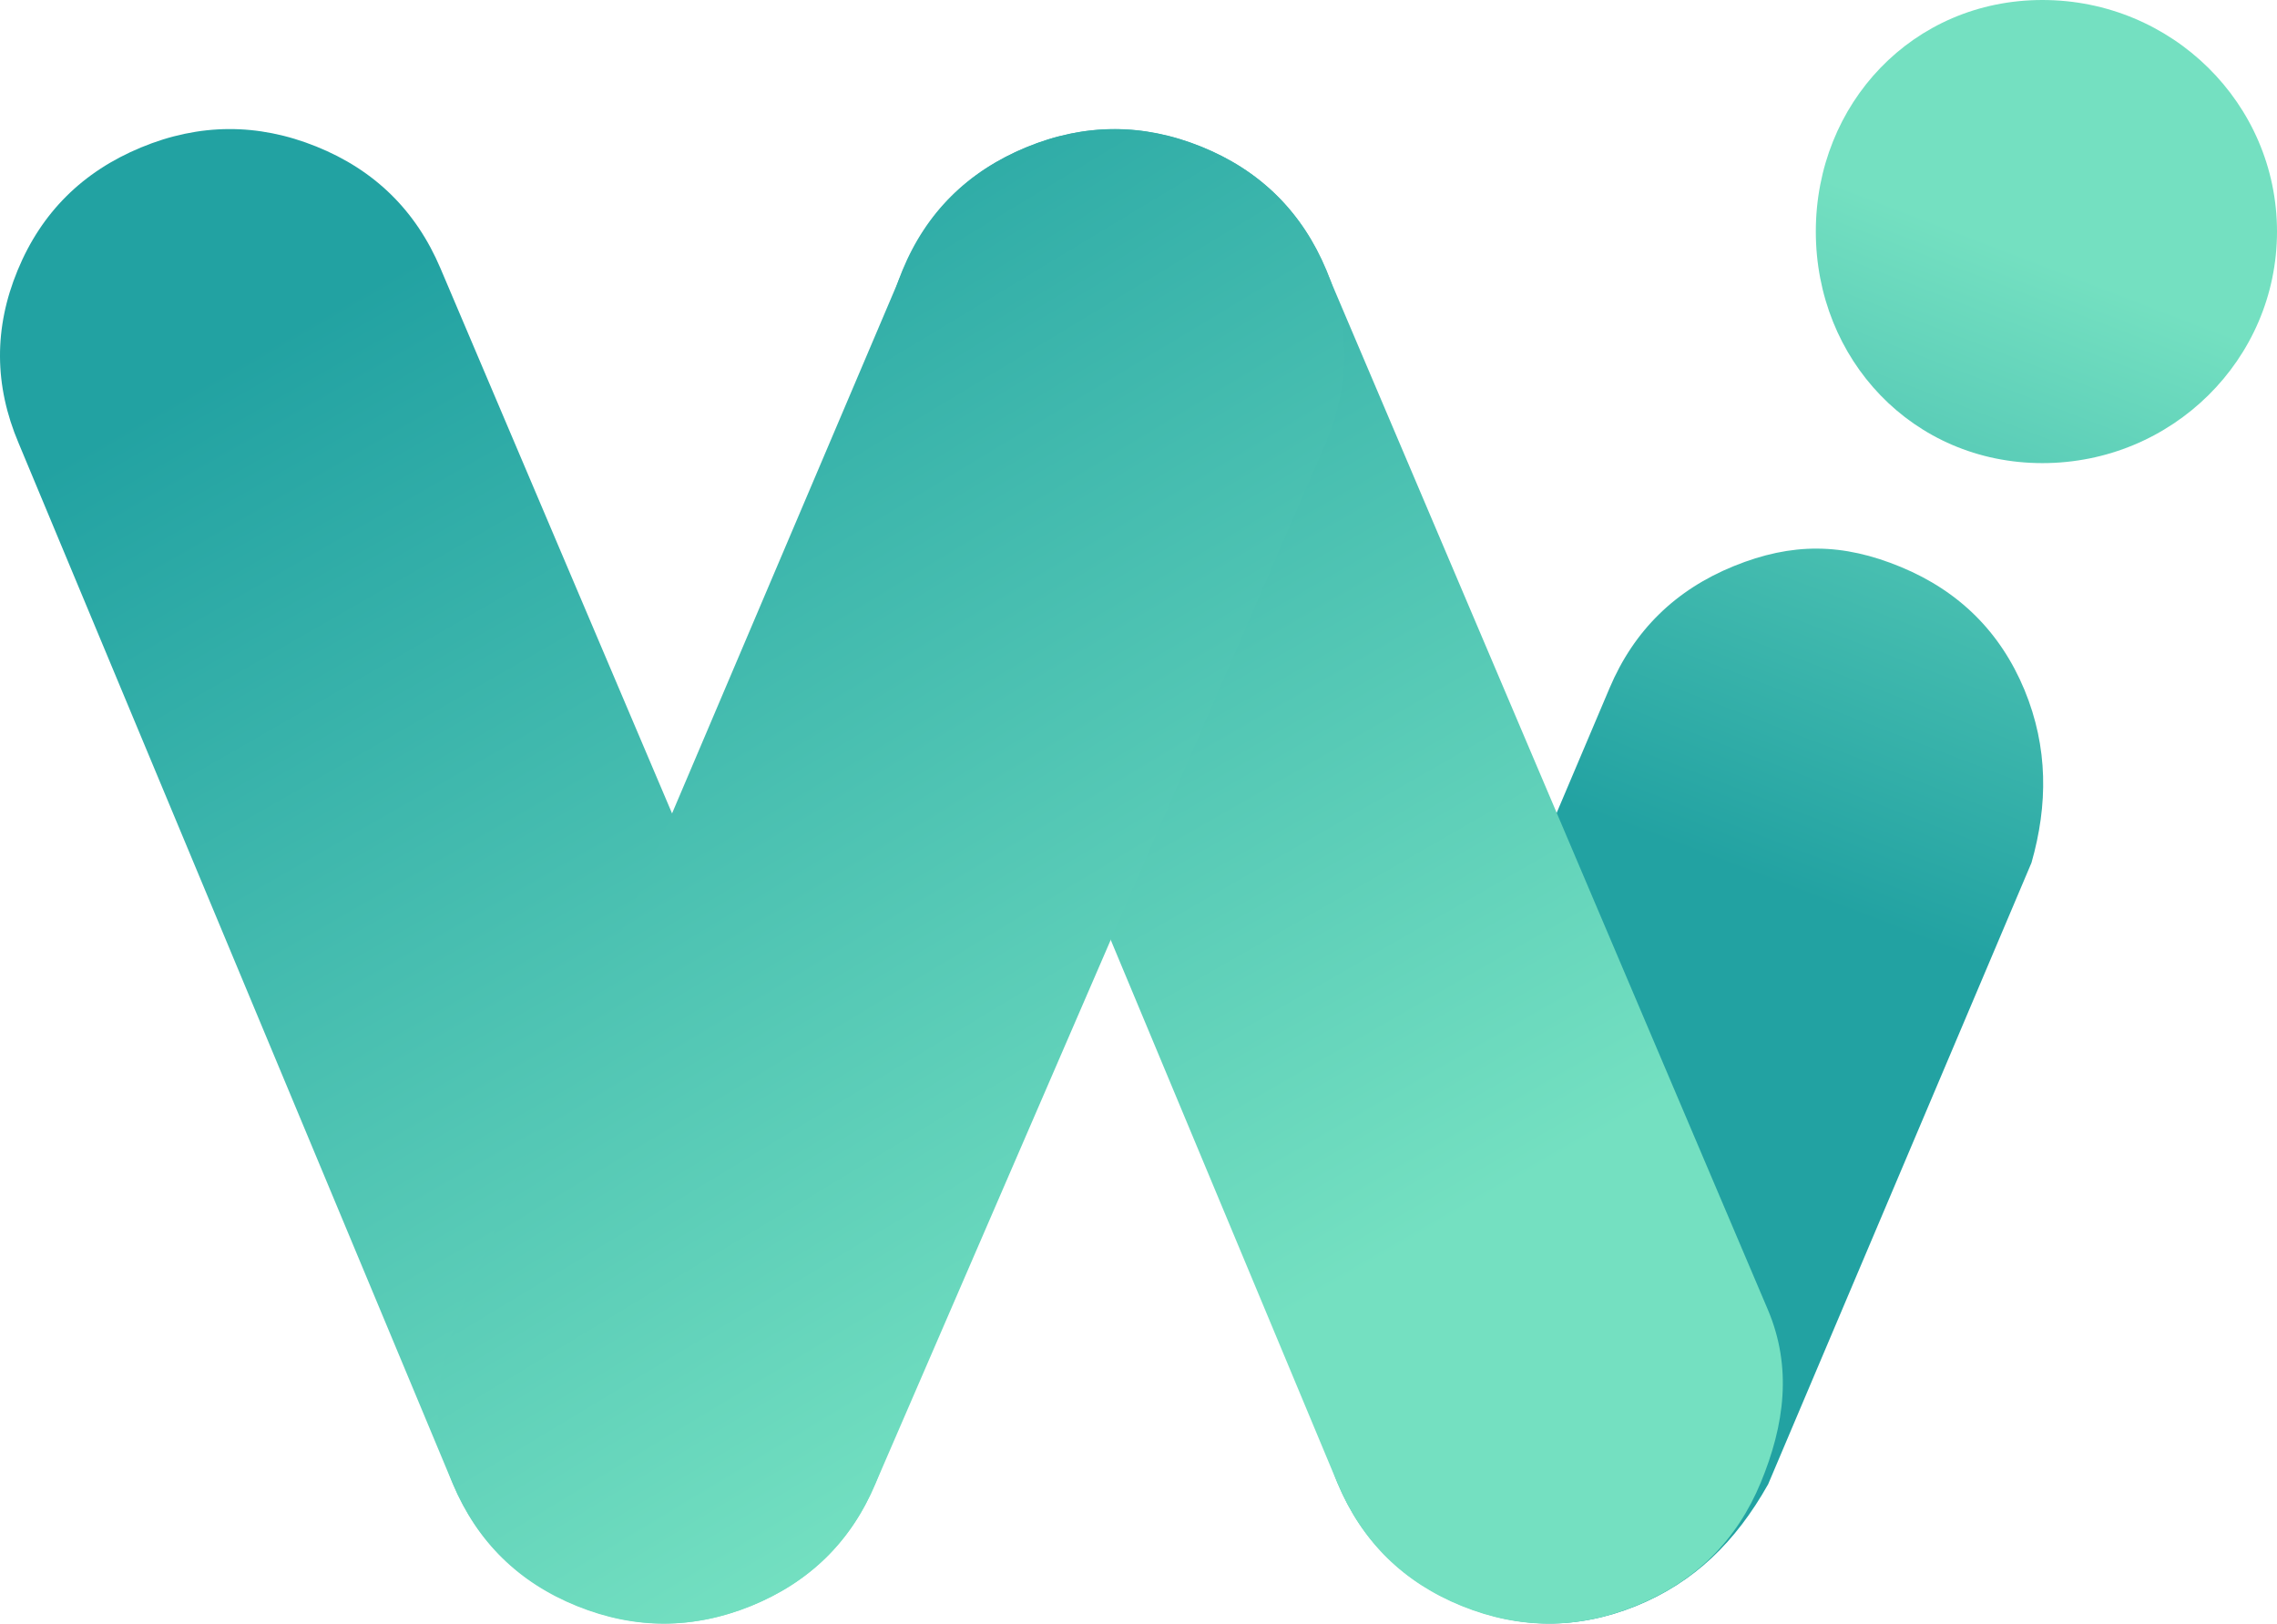 <svg width="115" height="82" viewBox="0 0 115 82" fill="none" xmlns="http://www.w3.org/2000/svg">
<path d="M81.295 34.742C82.531 31.828 84.626 29.786 87.569 28.589C90.513 27.393 93.068 27.417 96.012 28.638C98.955 29.859 101.033 31.926 102.245 34.839C103.449 37.753 103.432 40.658 102.6 43.572L89.3 74.96C87.66 77.874 85.566 79.916 82.622 81.113C79.671 82.301 76.727 82.285 73.775 81.064C70.824 79.843 68.754 77.776 67.542 74.863C66.338 71.949 66.759 69.044 67.987 66.131L81.295 34.742Z" fill="url(#paint0_linear_1_5265)"/>
<path d="M44.589 66.139C45.825 69.052 45.438 71.957 44.234 74.871C43.03 77.784 40.953 79.851 38.001 81.072C35.049 82.293 32.106 82.309 29.154 81.121C26.202 79.933 24.116 77.882 22.88 74.969L0.94 22.38C-0.297 19.466 -0.313 16.561 0.891 13.648C2.094 10.734 4.172 8.667 7.124 7.446C10.067 6.226 13.019 6.209 15.97 7.398C18.922 8.586 21.008 10.636 22.245 13.55L44.589 66.139Z" fill="url(#paint1_linear_1_5265)"/>
<path d="M89.284 66.139C90.52 69.052 90.133 71.957 88.929 74.871C87.725 77.784 85.648 79.851 82.696 81.072C79.753 82.293 76.801 82.309 73.849 81.121C70.898 79.933 68.812 77.882 67.575 74.969L45.627 22.38C44.39 19.466 44.374 16.561 45.578 13.648C46.781 10.734 48.859 8.667 51.811 7.446C54.754 6.226 57.706 6.209 60.657 7.398C63.609 8.586 65.695 10.636 66.932 13.55L89.284 66.139Z" fill="url(#paint2_linear_1_5265)"/>
<path d="M45.644 13.558C46.881 10.645 48.975 8.602 51.918 7.406C54.87 6.218 57.813 6.234 60.765 7.454C63.709 8.675 65.786 10.742 66.998 13.656C68.21 16.569 68.186 19.474 66.949 22.388L44.201 74.96C42.965 77.874 40.87 79.916 37.927 81.113C34.975 82.301 32.032 82.285 29.08 81.064C26.128 79.843 24.059 77.776 22.847 74.863C21.643 71.949 22.064 69.044 23.292 66.13L45.644 13.558Z" fill="url(#paint3_linear_1_5265)"/>
<path d="M115 11.694C115 18.156 109.698 23.389 103.152 23.389C96.606 23.389 91.708 18.156 91.708 11.694C91.708 5.233 96.606 0 103.152 0C109.698 0 115 5.233 115 11.694Z" fill="url(#paint4_linear_1_5265)"/>
<defs>
<linearGradient id="paint0_linear_1_5265" x1="89.338" y1="44.584" x2="102.678" y2="9.832" gradientUnits="userSpaceOnUse">
<stop stop-color="#22A2A2"/>
<stop offset="1" stop-color="#74E0C1"/>
</linearGradient>
<linearGradient id="paint1_linear_1_5265" x1="8.383" y1="20.188" x2="42.419" y2="79.483" gradientUnits="userSpaceOnUse">
<stop stop-color="#22A2A2"/>
<stop offset="1" stop-color="#74E0C1"/>
</linearGradient>
<linearGradient id="paint2_linear_1_5265" x1="41.809" y1="1.065" x2="75.845" y2="60.361" gradientUnits="userSpaceOnUse">
<stop stop-color="#22A2A2"/>
<stop offset="1" stop-color="#74E0C1"/>
</linearGradient>
<linearGradient id="paint3_linear_1_5265" x1="24.148" y1="10.736" x2="59.45" y2="69.209" gradientUnits="userSpaceOnUse">
<stop stop-color="#22A2A2"/>
<stop offset="1" stop-color="#74E0C1"/>
</linearGradient>
<linearGradient id="paint4_linear_1_5265" x1="90.642" y1="43.884" x2="102.521" y2="12.94" gradientUnits="userSpaceOnUse">
<stop stop-color="#22A2A2"/>
<stop offset="1" stop-color="#74E0C1"/>
</linearGradient>
</defs>
</svg>
